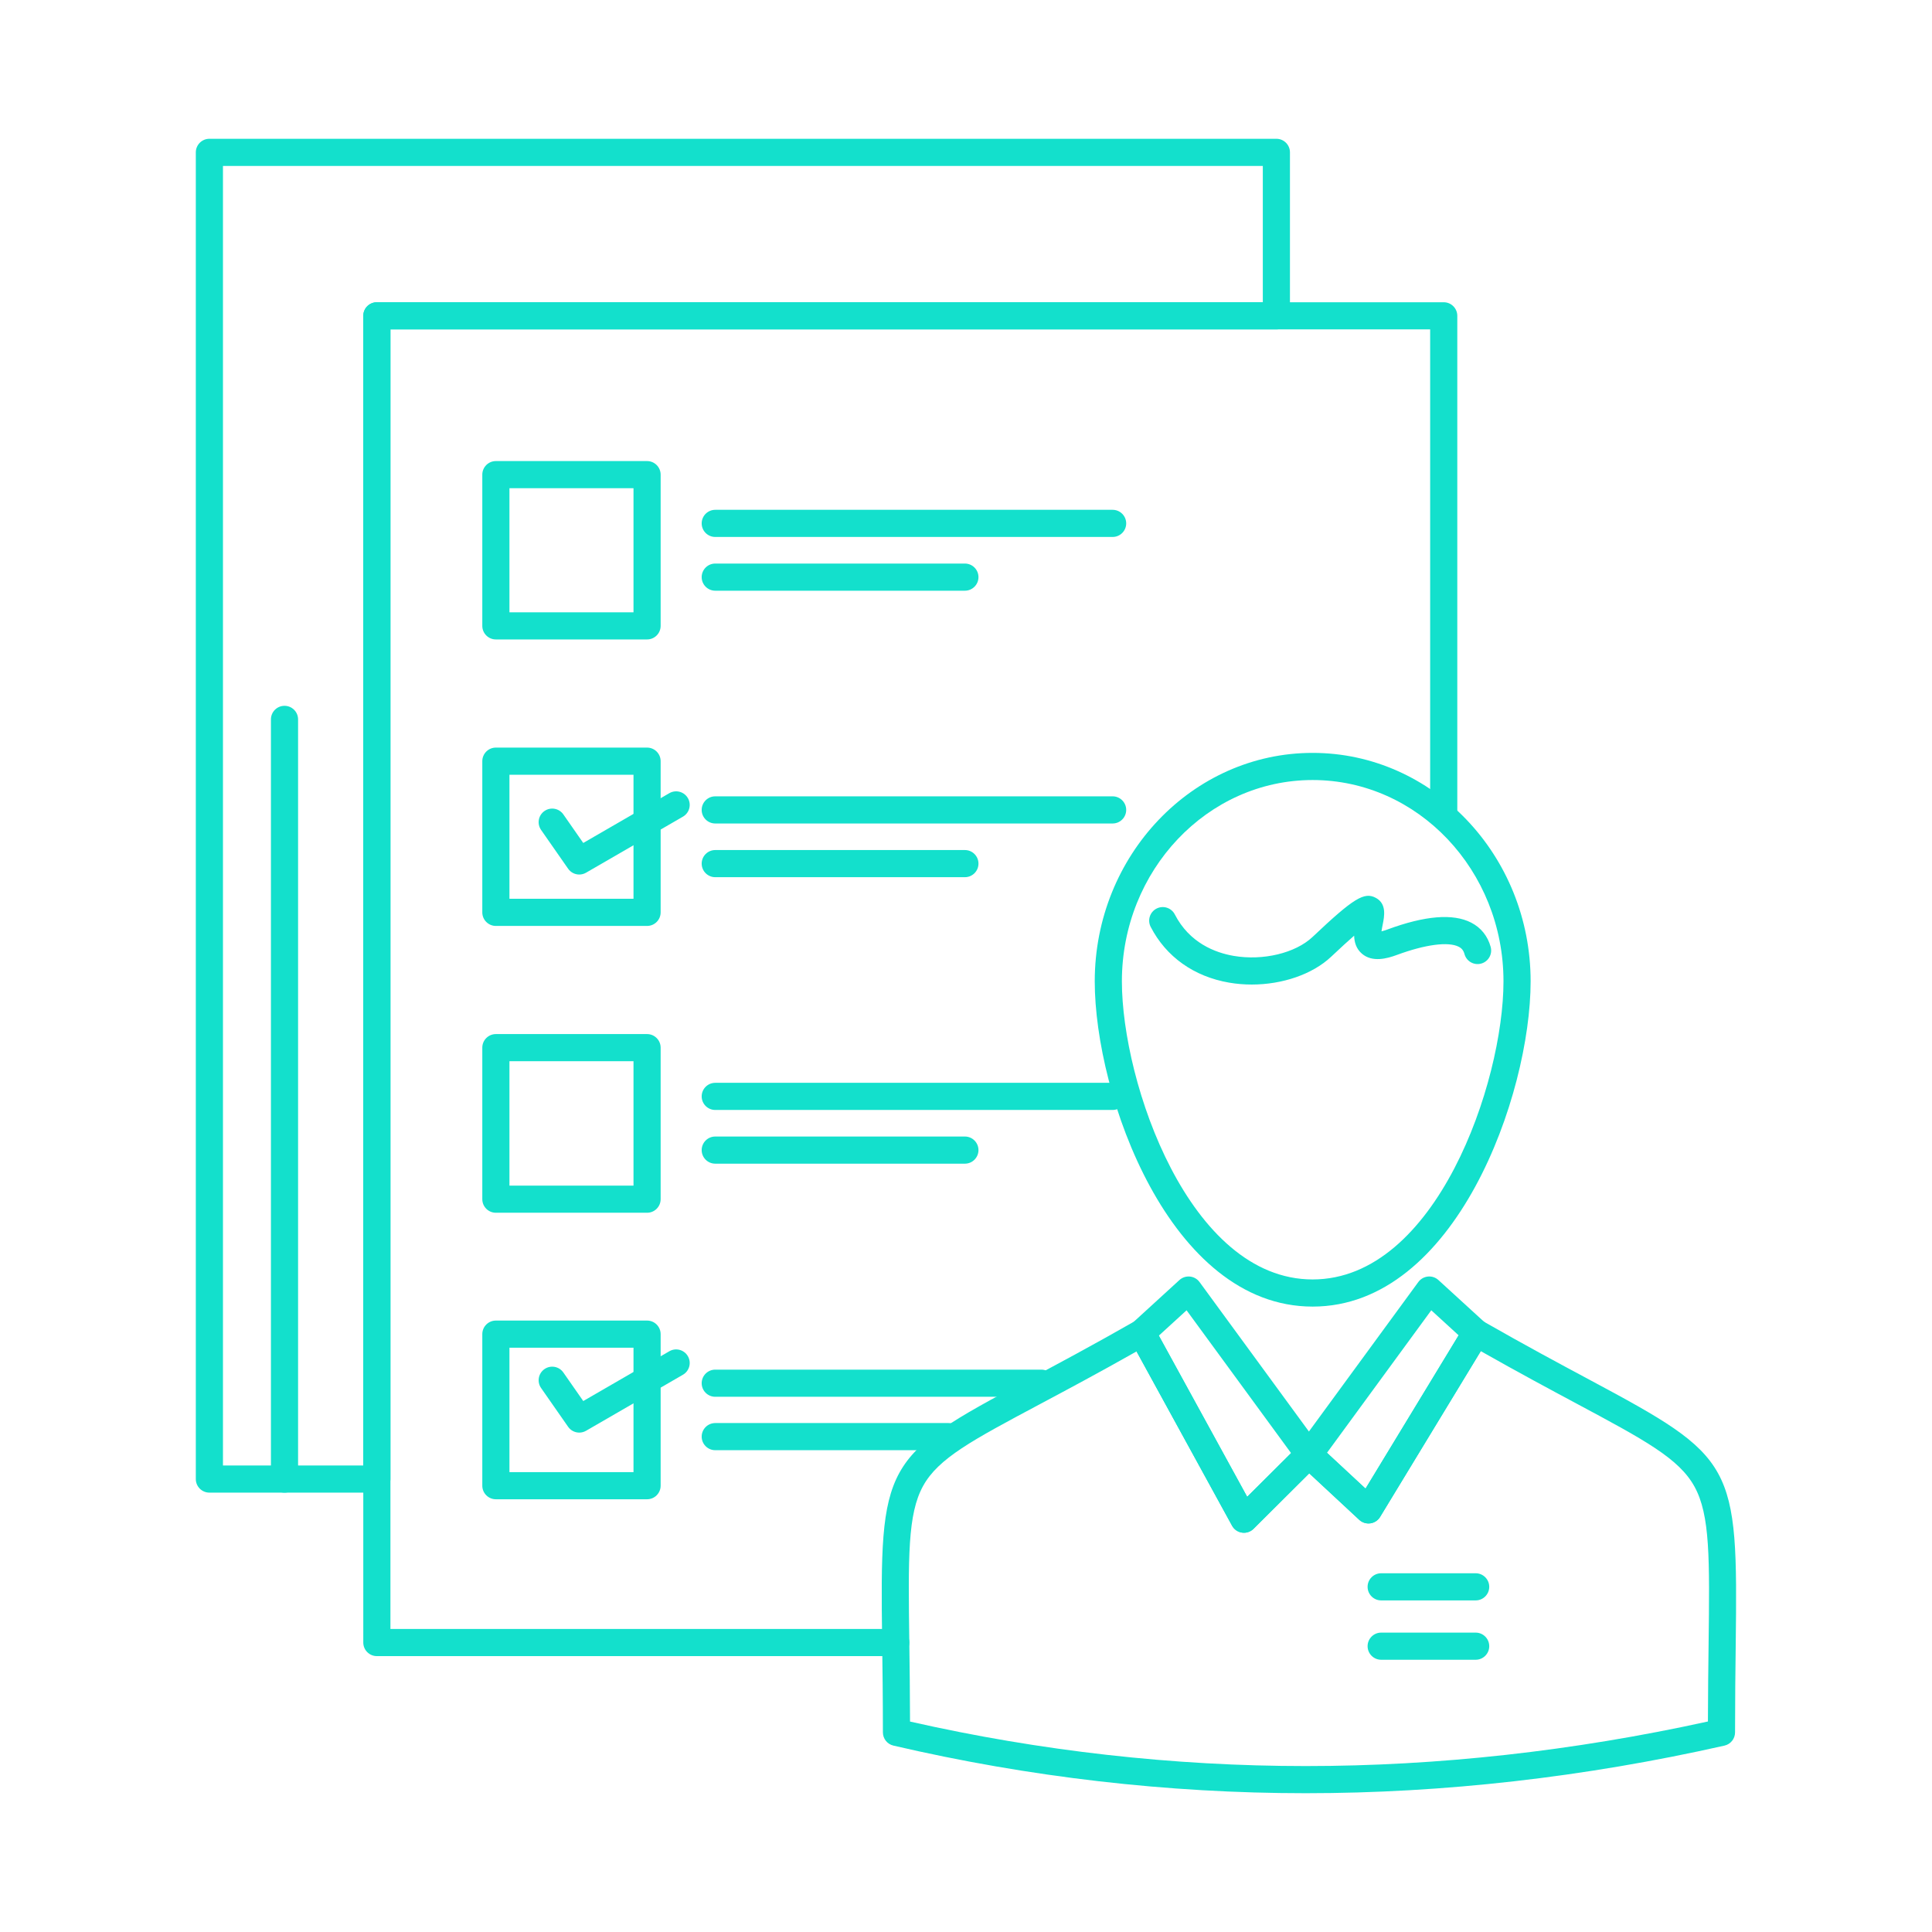 <svg version="1.1" xmlns="http://www.w3.org/2000/svg" xmlns:xlink="http://www.w3.org/1999/xlink" x="0px" y="0px" width="512px" height="512px" viewBox="0 0 512 512" style="enable-background:new 0 0 512 512;" xml:space="preserve">
<g id="B_-_118_x2C__Profile_x2C__Abilities_x2C__business_x2C__employee_x2C__job_x2C__man_x2C__resume_x2C__skills">
	<g>
		<g>
			<path d="M237.385,438.889H99.871c-1.986,0-3.597-1.61-3.597-3.597V83.696c0-1.986,1.61-3.597,3.597-3.597h282.732
				c1.986,0,3.597,1.61,3.597,3.597v132.079c0,1.986-1.61,3.597-3.597,3.597s-3.597-1.61-3.597-3.597V87.292H103.467v344.403
				h133.917c1.986,0,3.597,1.61,3.597,3.597S239.371,438.889,237.385,438.889z" id="id_101" style="fill: rgb(19, 224, 204);"></path>
		</g>
		<g>
			<path d="M171.48,169.459h-40.069c-1.986,0-3.597-1.61-3.597-3.597v-40.077c0-1.986,1.61-3.597,3.597-3.597h40.069
				c1.986,0,3.597,1.61,3.597,3.597v40.077C175.077,167.849,173.467,169.459,171.48,169.459z M135.008,162.266h32.876v-32.883
				h-32.876V162.266z" id="id_102" style="fill: rgb(19, 224, 204);"></path>
		</g>
		<g>
			<path d="M171.48,245.382h-40.069c-1.986,0-3.597-1.61-3.597-3.597v-40.069c0-1.986,1.61-3.597,3.597-3.597h40.069
				c1.986,0,3.597,1.61,3.597,3.597v40.069C175.077,243.772,173.467,245.382,171.48,245.382z M135.008,238.189h32.876v-32.876
				h-32.876V238.189z" id="id_103" style="fill: rgb(19, 224, 204);"></path>
		</g>
		<g>
			<path d="M171.48,321.392h-40.069c-1.986,0-3.597-1.61-3.597-3.597v-40.157c0-1.986,1.61-3.597,3.597-3.597h40.069
				c1.986,0,3.597,1.61,3.597,3.597v40.157C175.077,319.781,173.467,321.392,171.48,321.392z M135.008,314.198h32.876v-32.964
				h-32.876V314.198z" id="id_104" style="fill: rgb(19, 224, 204);"></path>
		</g>
		<g>
			<path d="M171.48,397.321h-40.069c-1.986,0-3.597-1.61-3.597-3.597V353.56c0-1.986,1.61-3.597,3.597-3.597h40.069
				c1.986,0,3.597,1.61,3.597,3.597v40.165C175.077,395.711,173.467,397.321,171.48,397.321z M135.008,390.128h32.876v-32.972
				h-32.876V390.128z" id="id_105" style="fill: rgb(19, 224, 204);"></path>
		</g>
		<g>
			<path d="M294.857,142.3H189.549c-1.986,0-3.597-1.61-3.597-3.597s1.61-3.597,3.597-3.597h105.308c1.986,0,3.597,1.61,3.597,3.597
				S296.844,142.3,294.857,142.3z" id="id_106" style="fill: rgb(19, 224, 204);"></path>
		</g>
		<g>
			<path d="M255.707,156.542h-66.158c-1.986,0-3.597-1.61-3.597-3.597s1.61-3.597,3.597-3.597h66.158
				c1.986,0,3.597,1.61,3.597,3.597S257.693,156.542,255.707,156.542z" id="id_107" style="fill: rgb(19, 224, 204);"></path>
		</g>
		<g>
			<path d="M294.857,218.231H189.549c-1.986,0-3.597-1.61-3.597-3.597s1.61-3.597,3.597-3.597h105.308
				c1.986,0,3.597,1.61,3.597,3.597S296.844,218.231,294.857,218.231z" id="id_108" style="fill: rgb(19, 224, 204);"></path>
		</g>
		<g>
			<path d="M255.707,232.464h-66.158c-1.986,0-3.597-1.61-3.597-3.597s1.61-3.597,3.597-3.597h66.158
				c1.986,0,3.597,1.61,3.597,3.597S257.693,232.464,255.707,232.464z" id="id_109" style="fill: rgb(19, 224, 204);"></path>
		</g>
		<g>
			<path d="M294.857,294.152H189.549c-1.986,0-3.597-1.61-3.597-3.597s1.61-3.597,3.597-3.597h105.308
				c1.986,0,3.597,1.61,3.597,3.597S296.844,294.152,294.857,294.152z" id="id_110" style="fill: rgb(19, 224, 204);"></path>
		</g>
		<g>
			<path d="M255.707,308.385h-66.158c-1.986,0-3.597-1.61-3.597-3.597s1.61-3.597,3.597-3.597h66.158
				c1.986,0,3.597,1.61,3.597,3.597S257.693,308.385,255.707,308.385z" id="id_111" style="fill: rgb(19, 224, 204);"></path>
		</g>
		<g>
			<path d="M275.964,370.162h-86.415c-1.986,0-3.597-1.61-3.597-3.597s1.61-3.597,3.597-3.597h86.415
				c1.986,0,3.597,1.61,3.597,3.597S277.95,370.162,275.964,370.162z" id="id_112" style="fill: rgb(19, 224, 204);"></path>
		</g>
		<g>
			<path d="M251.364,384.317h-61.814c-1.986,0-3.597-1.61-3.597-3.597s1.61-3.597,3.597-3.597h61.814
				c1.986,0,3.597,1.61,3.597,3.597S253.35,384.317,251.364,384.317z" id="id_113" style="fill: rgb(19, 224, 204);"></path>
		</g>
		<g>
			<path d="M99.871,395.562H55.49c-1.986,0-3.597-1.61-3.597-3.597V40.377c0-1.986,1.61-3.597,3.597-3.597h282.765
				c1.986,0,3.597,1.61,3.597,3.597v43.318c0,1.986-1.61,3.597-3.597,3.597H103.467v304.672
				C103.467,393.951,101.857,395.562,99.871,395.562z M59.087,388.368h37.187V83.696c0-1.986,1.61-3.597,3.597-3.597h234.788V43.974
				H59.087V388.368z" id="id_114" style="fill: rgb(19, 224, 204);"></path>
		</g>
		<g>
			<path d="M153.509,231.759c-1.141,0-2.258-0.543-2.953-1.541l-7.165-10.28c-1.136-1.629-0.735-3.872,0.894-5.007
				c1.628-1.136,3.871-0.736,5.007,0.894l5.275,7.568l22.815-13.196c1.72-0.995,3.92-0.407,4.914,1.313
				c0.995,1.719,0.407,3.919-1.313,4.914l-25.677,14.852C154.742,231.603,154.123,231.759,153.509,231.759z" id="id_115" style="fill: rgb(19, 224, 204);"></path>
		</g>
		<g>
			<path d="M153.509,379.655c-1.141,0-2.258-0.542-2.953-1.54l-7.165-10.278c-1.136-1.629-0.736-3.871,0.894-5.007
				c1.628-1.139,3.871-0.736,5.007,0.894l5.275,7.566l22.815-13.195c1.72-0.996,3.92-0.407,4.914,1.313
				c0.995,1.72,0.407,3.92-1.313,4.914l-25.677,14.851C154.742,379.499,154.122,379.655,153.509,379.655z" id="id_116" style="fill: rgb(19, 224, 204);"></path>
		</g>
		<g>
			<path d="M75.397,395.562c-1.986,0-3.597-1.61-3.597-3.597v-201.32c0-1.986,1.61-3.597,3.597-3.597s3.597,1.61,3.597,3.597v201.32
				C78.994,393.951,77.384,395.562,75.397,395.562z" id="id_117" style="fill: rgb(19, 224, 204);"></path>
		</g>
		<g>
			<path d="M391.067,424.124h-25.043c-1.986,0-3.597-1.61-3.597-3.597s1.61-3.597,3.597-3.597h25.043
				c1.986,0,3.597,1.61,3.597,3.597S393.054,424.124,391.067,424.124z" id="id_118" style="fill: rgb(19, 224, 204);"></path>
		</g>
		<g>
			<path d="M391.067,439.854h-25.043c-1.986,0-3.597-1.61-3.597-3.597s1.61-3.597,3.597-3.597h25.043
				c1.986,0,3.597,1.61,3.597,3.597S393.054,439.854,391.067,439.854z" id="id_119" style="fill: rgb(19, 224, 204);"></path>
		</g>
		<g>
			<path d="M346.024,475.219c-36.523,0-73.285-4.245-109.266-12.618c-1.628-0.379-2.781-1.831-2.781-3.503
				c0-9.094-0.104-16.923-0.195-23.83c-0.631-47.769,0.085-49.067,38.331-69.447c7.69-4.099,17.262-9.199,28.694-15.731
				c0.838-0.479,1.834-0.599,2.762-0.339c0.929,0.263,1.713,0.887,2.177,1.733l24.771,45.191l13.821-13.765
				c1.37-1.364,3.572-1.401,4.987-0.085l12.555,11.672l26.208-43.152c1.013-1.667,3.17-2.221,4.86-1.255
				c11.194,6.407,20.625,11.456,28.202,15.513c38.705,20.723,39.432,22.039,38.833,70.387c-0.083,6.717-0.177,14.331-0.177,23.108
				c0,1.682-1.165,3.139-2.806,3.509C419.879,470.976,382.541,475.219,346.024,475.219z M241.167,456.232
				c34.558,7.826,69.822,11.793,104.857,11.793c35.066,0,70.913-3.974,106.593-11.813c0.018-7.616,0.101-14.32,0.175-20.313
				c0.283-22.881,0.425-34.366-3.735-41.933c-4.104-7.462-13.192-12.328-31.3-22.023c-6.922-3.706-15.382-8.235-25.335-13.876
				l-26.684,43.935c-0.562,0.924-1.509,1.547-2.579,1.695c-1.074,0.145-2.153-0.192-2.944-0.929l-13.252-12.32l-14.761,14.7
				c-0.801,0.797-1.932,1.176-3.051,1.011c-1.119-0.161-2.098-0.839-2.642-1.831l-25.316-46.186
				c-10.125,5.727-18.688,10.289-25.697,14.024c-17.867,9.521-26.835,14.301-30.873,21.642c-4.096,7.446-3.946,18.781-3.647,41.363
				C241.058,441.367,241.149,448.301,241.167,456.232z" id="id_120" style="fill: rgb(19, 224, 204);"></path>
		</g>
		<g>
			<path d="M347.859,346.26c-37.909,0-57.74-56.111-57.74-86.191c0-33.385,25.902-60.546,57.74-60.546
				c31.855,0,57.772,27.161,57.772,60.546C405.632,290.148,385.79,346.26,347.859,346.26z M347.859,206.715
				c-27.872,0-50.547,23.934-50.547,53.353c0,26.813,17.842,78.998,50.547,78.998c32.727,0,50.579-52.186,50.579-78.998
				C398.438,230.649,375.749,206.715,347.859,206.715z" id="id_121" style="fill: rgb(19, 224, 204);"></path>
		</g>
		<g>
			<path d="M362.664,403.732c-0.902,0-1.779-0.34-2.449-0.963l-15.787-14.677c-1.335-1.241-1.53-3.286-0.453-4.758l31.892-43.58
				c0.604-0.825,1.529-1.354,2.546-1.455c1.018-0.103,2.029,0.235,2.783,0.925l12.395,11.333c1.269,1.159,1.539,3.053,0.647,4.521
				l-28.499,46.924c-0.562,0.924-1.509,1.547-2.579,1.695C362.994,403.721,362.828,403.732,362.664,403.732z M351.668,385.002
				l10.213,9.495l24.674-40.626l-7.253-6.631L351.668,385.002z" id="id_122" style="fill: rgb(19, 224, 204);"></path>
		</g>
		<g>
			<path d="M329.664,406.197c-0.17,0-0.342-0.012-0.513-0.037c-1.119-0.161-2.098-0.839-2.642-1.831l-27.072-49.389
				c-0.797-1.454-0.496-3.264,0.728-4.383l12.395-11.333c0.754-0.689,1.764-1.023,2.783-0.925c1.017,0.102,1.942,0.63,2.546,1.455
				l31.891,43.58c1.05,1.434,0.895,3.419-0.364,4.673l-17.213,17.142C331.523,405.825,330.608,406.197,329.664,406.197z
				 M307.104,353.96l23.414,42.715l11.633-11.585l-27.697-37.85L307.104,353.96z" id="id_123" style="fill: rgb(19, 224, 204);"></path>
		</g>
		<g>
			<path d="M331.722,260.914c-1.994,0-3.996-0.163-5.966-0.5c-9.332-1.598-16.724-6.848-20.813-14.786
				c-0.91-1.766-0.216-3.935,1.55-4.844c1.767-0.91,3.936-0.216,4.845,1.55c3.883,7.537,10.644,10.136,15.632,10.99
				c7.742,1.323,16.324-0.738,20.863-5.018c10.905-10.31,13.735-12.048,16.828-10.337c2.86,1.583,2.204,4.864,1.771,7.035
				c-0.096,0.479-0.238,1.191-0.323,1.813c0.396-0.095,0.918-0.249,1.586-0.496c9.918-3.668,17.379-4.281,22.173-1.822
				c2.592,1.329,4.382,3.555,5.176,6.436c0.527,1.915-0.598,3.896-2.513,4.423c-1.913,0.53-3.895-0.597-4.423-2.512
				c-0.262-0.951-0.717-1.533-1.522-1.946c-2.76-1.417-8.891-0.606-16.396,2.168c-2.66,0.982-6.515,2.02-9.258-0.325
				c-1.524-1.302-2.021-3.037-2.071-4.775c-1.499,1.306-3.479,3.102-6.088,5.569C347.813,258.212,339.84,260.914,331.722,260.914z" id="id_124" style="fill: rgb(19, 224, 204);"></path>
		</g>
	</g>
</g>
<g id="Layer_1">
</g>
</svg>